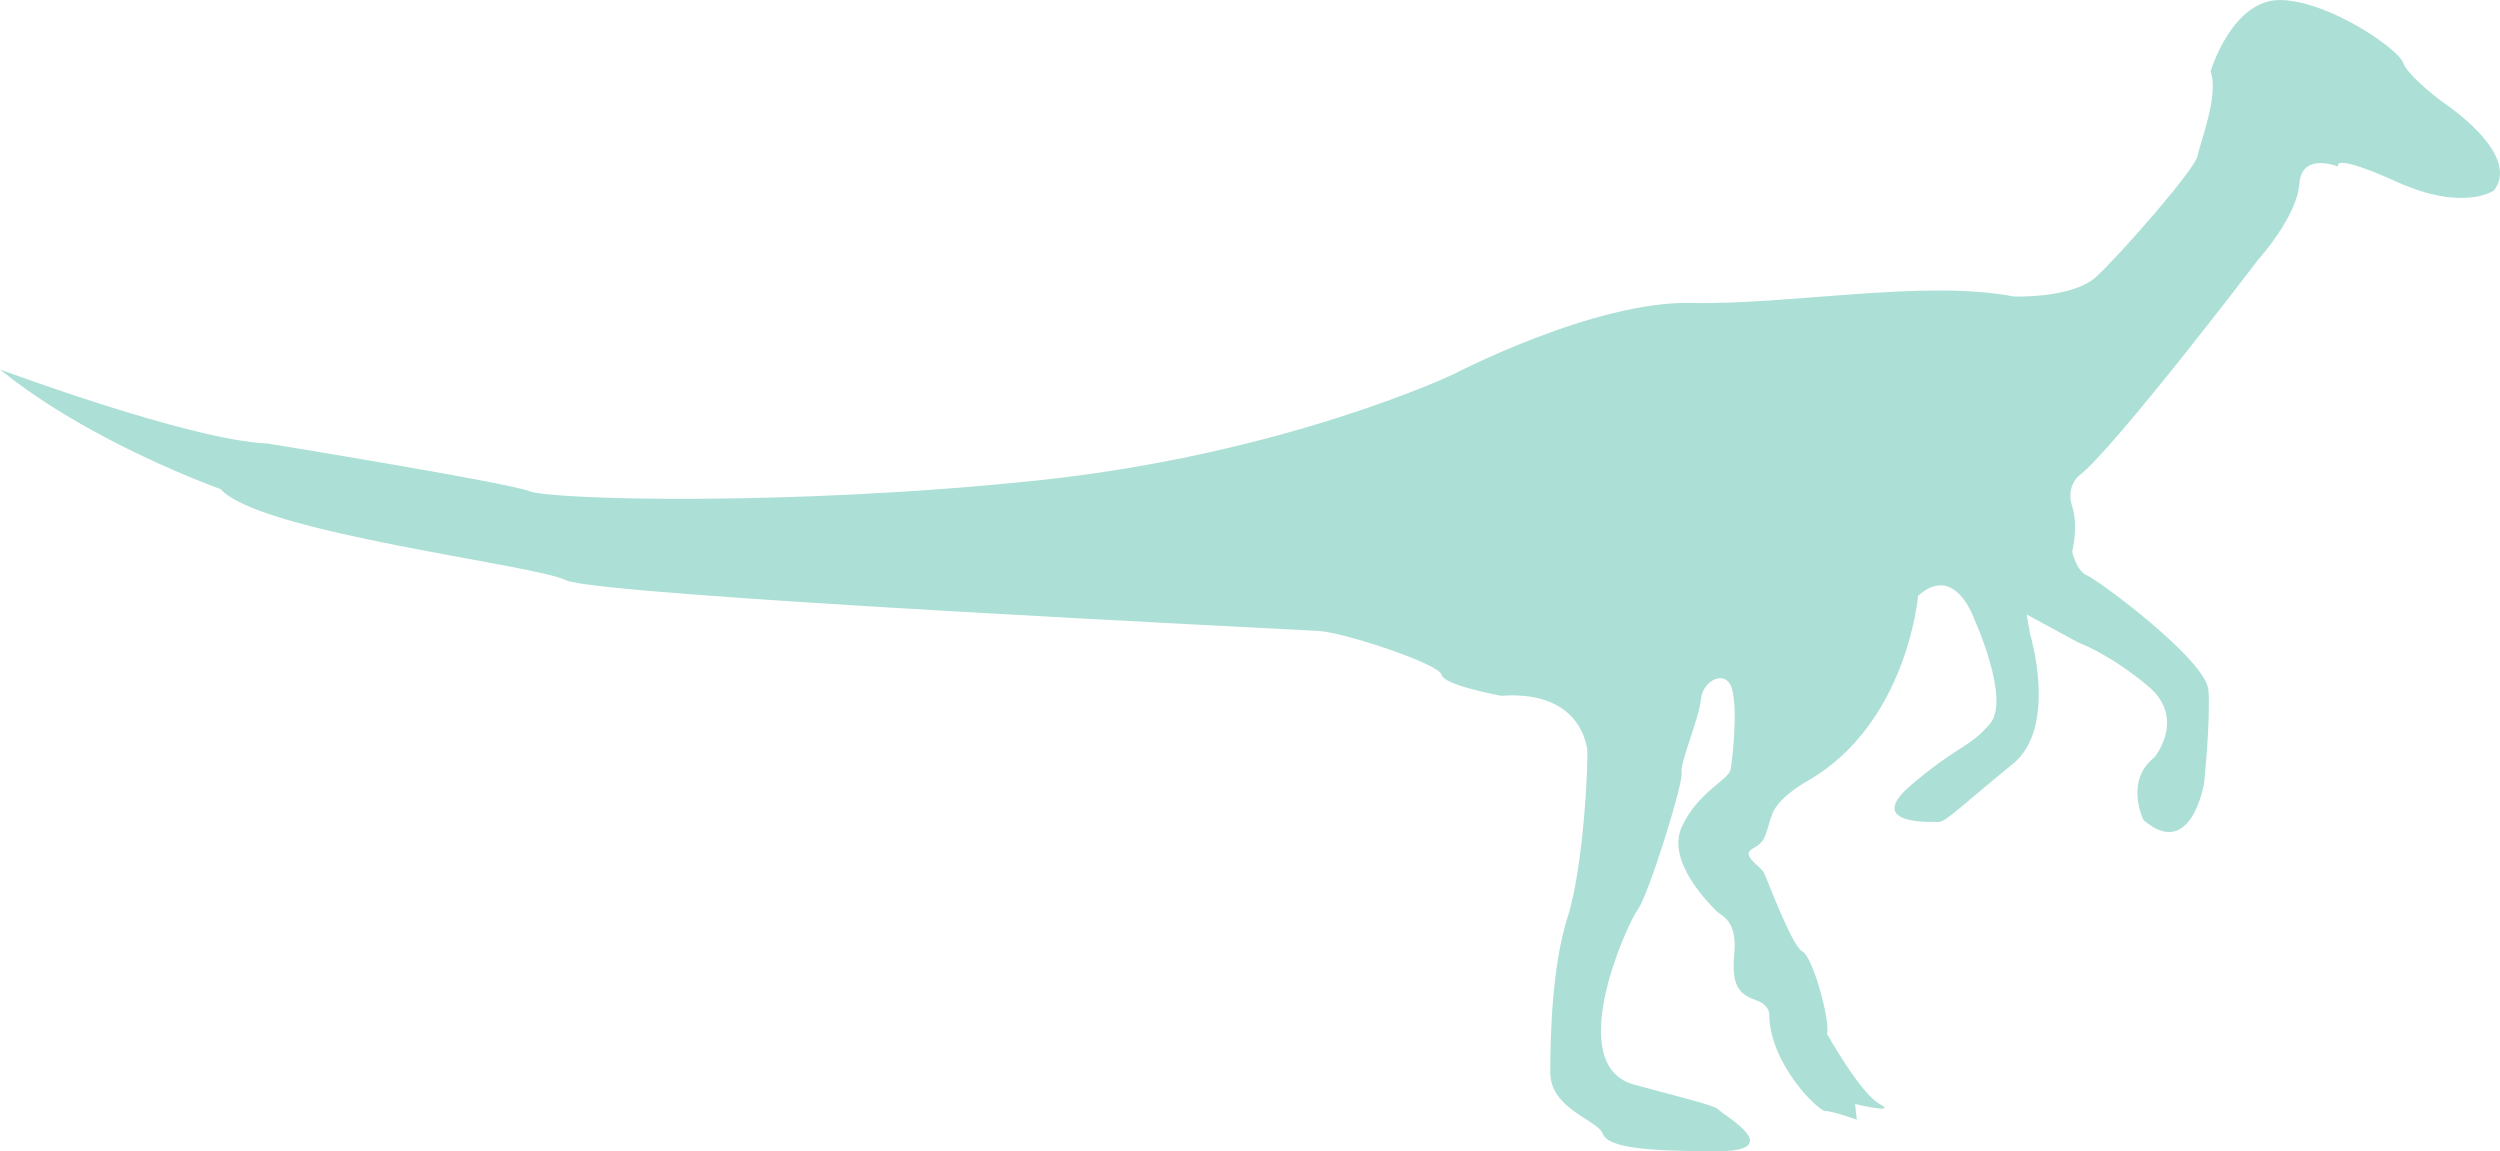 <?xml version="1.0" encoding="UTF-8"?>
<svg id="Layer_2" data-name="Layer 2" xmlns="http://www.w3.org/2000/svg" viewBox="0 0 88.097 40.569">
  <defs>
    <style>
      .cls-1 {
        fill: #ace0d6;
      }
    </style>
  </defs>
  <g id="Layer_1-2" data-name="Layer 1">
    <path class="cls-1" d="M0,13.019s6.688,2.494,9.411,2.608c0,0,8.48,1.376,9.242,1.682.762.305,9.227.535,17.918-.38,8.693-.917,14.639-3.737,14.639-3.737,0,0,4.956-2.593,8.389-2.517,3.429.077,8.236-.836,11.362-.227,0,0,2.058.076,2.896-.686s3.506-3.812,3.584-4.27c.079-.458.762-2.135.458-2.975,0,0,.764-2.591,2.517-2.515,1.755.076,4.116,1.753,4.27,2.211.151.458,1.373,1.373,1.373,1.373,0,0,2.82,1.829,1.827,3.126,0,0-1.067.762-3.429-.305-2.365-1.068-2.059-.535-2.059-.535,0,0-1.296-.533-1.373.611-.076,1.144-1.449,2.668-1.449,2.668,0,0-5.11,6.711-6.328,7.625,0,0-.456.382-.227,1.068.227.686,0,1.6,0,1.6,0,0,.151.686.533.839.38.153,4.194,2.973,4.269,4.041.076,1.067-.153,3.279-.153,3.279,0,0-.456,2.744-2.134,1.296,0,0-.686-1.371.382-2.211,0,0,1.143-1.373-.23-2.517-1.373-1.144-2.44-1.524-2.44-1.524l-1.83-.992.123.702s.99,3.272-.617,4.569c-1.605,1.296-2.346,2.037-2.594,2.037-.245,0-2.653.124-.986-1.297,1.667-1.42,2.04-1.296,2.779-2.159.741-.865-.558-3.705-.558-3.705,0,0-.677-1.976-1.974-.803,0,0-.37,4.446-3.828,6.482,0,0-1.05.556-1.297,1.173-.245.618-.185.988-.677,1.235-.494.247.247.617.37.865.123.247.986,2.591,1.358,2.778s.99,2.468.864,2.9c0,0,1.174,2.1,1.855,2.471.677.37-.865,0-.865,0l.061.555s-.865-.309-1.112-.309c-.244,0-1.911-1.606-1.974-3.334,0,0,.064-.371-.432-.556-.494-.185-.927-.37-.803-1.605.123-1.233-.432-1.356-.617-1.543-.185-.186-1.79-1.727-1.235-2.962.555-1.237,1.667-1.668,1.727-2.038.062-.371.247-1.976.062-2.779-.183-.802-1.05-.37-1.109.309-.064.679-.742,2.223-.68,2.593.061.371-1.173,4.322-1.544,4.817-.37.491-2.653,5.491-.123,6.172,2.532.68,2.84.739,3.025.926.185.186,2.347,1.421-.123,1.421-2.468,0-3.829-.124-4.014-.618-.183-.494-1.85-.864-1.85-2.161,0-1.297.062-3.767.617-5.494.555-1.727.741-5.557.679-5.926-.061-.371-.432-2.037-3.026-1.852,0,0-2.037-.371-2.099-.741-.059-.371-3.393-1.482-4.322-1.543-.924-.062-25.431-1.236-26.543-1.791-1.112-.556-10.802-1.667-12.162-3.209,0,0-4.616-1.638-7.77-4.214"/>
  </g>
</svg>